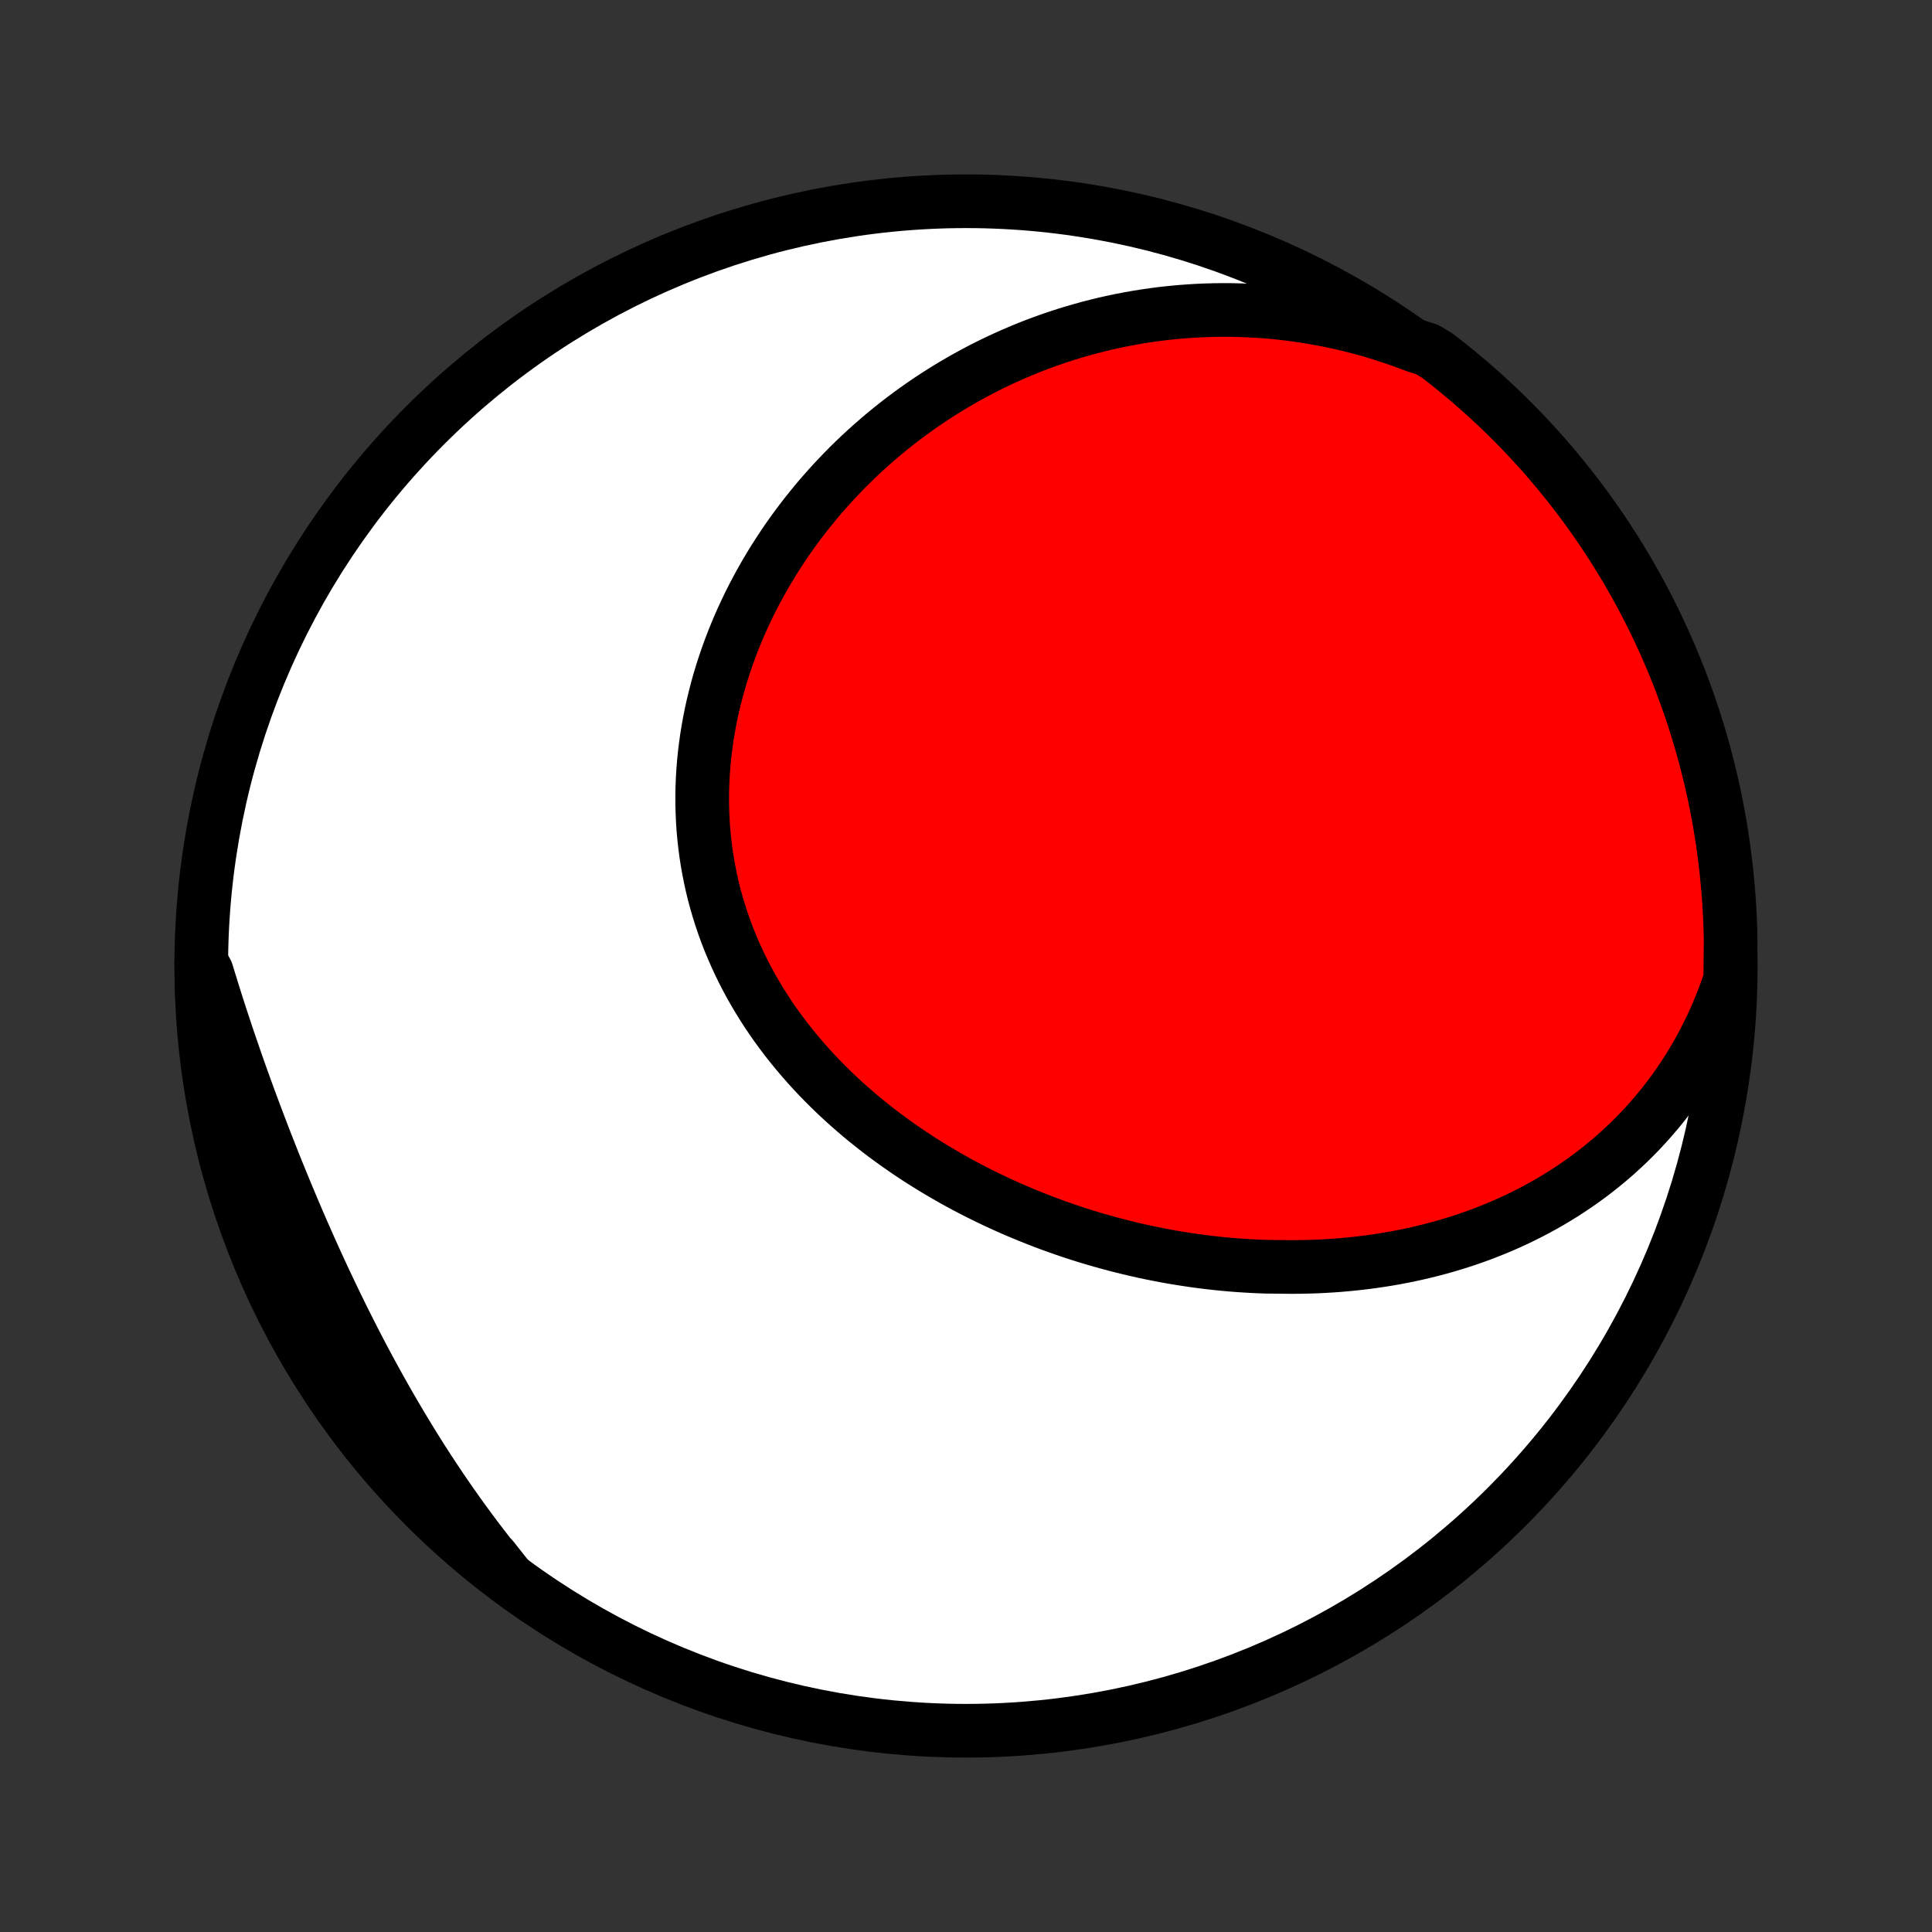 <?xml version="1.0" encoding="utf-8" standalone="no"?>
<!DOCTYPE svg PUBLIC "-//W3C//DTD SVG 1.1//EN"
  "http://www.w3.org/Graphics/SVG/1.1/DTD/svg11.dtd">
<!-- Created with matplotlib (http://matplotlib.org/) -->
<svg height="72pt" version="1.1" viewBox="0 0 72 72" width="72pt" xmlns="http://www.w3.org/2000/svg" xmlns:xlink="http://www.w3.org/1999/xlink">
 <rect x="0" y="0" width="72" height="72" fill="#333333" stroke="none"/>
 <defs>
  <style type="text/css">
*{stroke-linecap:butt;stroke-linejoin:round;}
  </style>
 </defs>
 <g id="figure_1">
  <g id="patch_1">
   <path d="
M0 72
L72 72
L72 0
L0 0
z
" style="fill:none;"/>
  </g>
  <g id="axes_1">
   <g id="PatchCollection_1">
    <defs>
     <path d="
M36 -7.5
C43.558 -7.5 50.808 -10.503 56.153 -15.848
C61.497 -21.192 64.5 -28.442 64.5 -36
C64.5 -43.558 61.497 -50.808 56.153 -56.153
C50.808 -61.497 43.558 -64.5 36 -64.5
C28.442 -64.5 21.192 -61.497 15.848 -56.153
C10.503 -50.808 7.5 -43.558 7.5 -36
C7.5 -28.442 10.503 -21.192 15.848 -15.848
C21.192 -10.503 28.442 -7.5 36 -7.5
z
" id="C0_0_a811fe30f3"/>
     <path d="
M64.481 -35.497
L64.358 -35.137
L64.227 -34.784
L64.09 -34.437
L63.945 -34.097
L63.794 -33.764
L63.636 -33.439
L63.472 -33.12
L63.303 -32.808
L63.127 -32.504
L62.947 -32.206
L62.761 -31.916
L62.57 -31.632
L62.374 -31.356
L62.174 -31.087
L61.97 -30.824
L61.761 -30.569
L61.549 -30.321
L61.333 -30.079
L61.114 -29.844
L60.892 -29.616
L60.666 -29.394
L60.437 -29.179
L60.206 -28.97
L59.972 -28.767
L59.735 -28.571
L59.497 -28.381
L59.256 -28.197
L59.013 -28.019
L58.768 -27.847
L58.521 -27.68
L58.273 -27.519
L58.023 -27.364
L57.771 -27.214
L57.518 -27.07
L57.264 -26.931
L57.009 -26.797
L56.753 -26.668
L56.495 -26.544
L56.237 -26.425
L55.977 -26.311
L55.717 -26.202
L55.456 -26.098
L55.195 -25.997
L54.933 -25.902
L54.67 -25.811
L54.406 -25.724
L54.142 -25.642
L53.878 -25.563
L53.613 -25.489
L53.348 -25.419
L53.082 -25.353
L52.816 -25.291
L52.55 -25.233
L52.284 -25.178
L52.017 -25.127
L51.75 -25.08
L51.483 -25.037
L51.216 -24.997
L50.948 -24.961
L50.68 -24.928
L50.413 -24.899
L50.145 -24.873
L49.877 -24.85
L49.608 -24.831
L49.34 -24.815
L49.072 -24.802
L48.803 -24.793
L48.535 -24.787
L48.267 -24.784
L47.998 -24.784
L47.729 -24.787
L47.192 -24.793
L46.923 -24.803
L46.654 -24.815
L46.386 -24.831
L46.117 -24.849
L45.848 -24.87
L45.579 -24.895
L45.31 -24.922
L45.041 -24.953
L44.772 -24.986
L44.504 -25.022
L44.235 -25.062
L43.966 -25.104
L43.697 -25.149
L43.428 -25.197
L43.16 -25.248
L42.891 -25.302
L42.623 -25.359
L42.354 -25.419
L42.086 -25.482
L41.818 -25.548
L41.55 -25.617
L41.282 -25.689
L41.014 -25.764
L40.746 -25.841
L40.479 -25.922
L40.212 -26.006
L39.945 -26.093
L39.678 -26.183
L39.412 -26.277
L39.146 -26.373
L38.881 -26.472
L38.615 -26.575
L38.351 -26.681
L38.087 -26.79
L37.823 -26.902
L37.56 -27.017
L37.298 -27.136
L37.036 -27.258
L36.775 -27.383
L36.515 -27.511
L36.256 -27.643
L35.998 -27.778
L35.74 -27.917
L35.484 -28.059
L35.229 -28.205
L34.975 -28.354
L34.722 -28.506
L34.471 -28.662
L34.221 -28.821
L33.973 -28.984
L33.727 -29.151
L33.482 -29.321
L33.239 -29.495
L32.998 -29.672
L32.759 -29.853
L32.523 -30.038
L32.288 -30.226
L32.056 -30.418
L31.827 -30.614
L31.6 -30.813
L31.376 -31.016
L31.155 -31.222
L30.937 -31.433
L30.722 -31.647
L30.51 -31.864
L30.302 -32.085
L30.098 -32.31
L29.897 -32.539
L29.7 -32.771
L29.507 -33.006
L29.318 -33.245
L29.134 -33.488
L28.953 -33.734
L28.778 -33.983
L28.607 -34.236
L28.441 -34.492
L28.28 -34.752
L28.124 -35.014
L27.973 -35.28
L27.828 -35.548
L27.688 -35.82
L27.554 -36.094
L27.426 -36.372
L27.303 -36.652
L27.186 -36.934
L27.075 -37.219
L26.971 -37.507
L26.872 -37.797
L26.78 -38.089
L26.694 -38.383
L26.614 -38.679
L26.541 -38.976
L26.475 -39.276
L26.415 -39.577
L26.361 -39.879
L26.314 -40.183
L26.274 -40.488
L26.24 -40.794
L26.212 -41.1
L26.192 -41.408
L26.178 -41.716
L26.17 -42.024
L26.169 -42.333
L26.174 -42.642
L26.186 -42.951
L26.204 -43.259
L26.228 -43.568
L26.259 -43.876
L26.296 -44.183
L26.339 -44.49
L26.388 -44.796
L26.443 -45.101
L26.504 -45.405
L26.57 -45.708
L26.643 -46.009
L26.721 -46.309
L26.804 -46.608
L26.893 -46.904
L26.988 -47.199
L27.087 -47.492
L27.192 -47.783
L27.302 -48.072
L27.416 -48.359
L27.536 -48.644
L27.66 -48.926
L27.79 -49.206
L27.923 -49.484
L28.061 -49.758
L28.204 -50.031
L28.351 -50.3
L28.502 -50.567
L28.657 -50.831
L28.816 -51.092
L28.98 -51.35
L29.147 -51.605
L29.317 -51.858
L29.492 -52.107
L29.67 -52.352
L29.852 -52.595
L30.037 -52.835
L30.226 -53.071
L30.418 -53.305
L30.613 -53.535
L30.812 -53.761
L31.013 -53.984
L31.218 -54.204
L31.426 -54.421
L31.636 -54.634
L31.85 -54.843
L32.066 -55.05
L32.286 -55.252
L32.508 -55.452
L32.733 -55.647
L32.96 -55.84
L33.191 -56.028
L33.423 -56.213
L33.659 -56.395
L33.897 -56.573
L34.137 -56.747
L34.38 -56.918
L34.625 -57.085
L34.873 -57.248
L35.123 -57.408
L35.375 -57.564
L35.63 -57.716
L35.887 -57.865
L36.147 -58.009
L36.408 -58.15
L36.672 -58.288
L36.939 -58.421
L37.207 -58.55
L37.478 -58.676
L37.751 -58.797
L38.026 -58.915
L38.303 -59.029
L38.582 -59.139
L38.864 -59.244
L39.147 -59.346
L39.433 -59.443
L39.721 -59.536
L40.011 -59.626
L40.303 -59.71
L40.597 -59.791
L40.894 -59.867
L41.192 -59.939
L41.493 -60.006
L41.795 -60.069
L42.099 -60.127
L42.406 -60.181
L42.715 -60.23
L43.025 -60.274
L43.337 -60.314
L43.652 -60.348
L43.968 -60.378
L44.286 -60.402
L44.606 -60.422
L44.928 -60.436
L45.252 -60.445
L45.578 -60.449
L45.905 -60.447
L46.234 -60.439
L46.565 -60.426
L46.897 -60.408
L47.231 -60.383
L47.567 -60.353
L47.904 -60.317
L48.242 -60.274
L48.582 -60.225
L48.923 -60.17
L49.265 -60.109
L49.609 -60.041
L49.953 -59.967
L50.299 -59.885
L50.645 -59.797
L50.992 -59.702
L51.34 -59.6
L51.688 -59.49
L52.037 -59.373
L52.386 -59.249
L52.735 -59.118
L53.178 -58.978
L53.572 -58.742
L53.961 -58.438
L54.344 -58.128
L54.722 -57.811
L55.094 -57.488
L55.461 -57.158
L55.821 -56.821
L56.175 -56.479
L56.524 -56.13
L56.866 -55.774
L57.201 -55.413
L57.531 -55.046
L57.853 -54.673
L58.169 -54.294
L58.478 -53.91
L58.781 -53.521
L59.076 -53.126
L59.364 -52.726
L59.646 -52.32
L59.92 -51.91
L60.187 -51.495
L60.446 -51.075
L60.698 -50.651
L60.942 -50.222
L61.179 -49.789
L61.408 -49.351
L61.63 -48.91
L61.843 -48.464
L62.049 -48.015
L62.247 -47.562
L62.437 -47.106
L62.619 -46.646
L62.792 -46.183
L62.958 -45.717
L63.115 -45.248
L63.264 -44.776
L63.405 -44.301
L63.537 -43.824
L63.661 -43.345
L63.777 -42.863
L63.884 -42.379
L63.983 -41.894
L64.073 -41.406
L64.154 -40.917
L64.227 -40.426
L64.291 -39.934
L64.347 -39.441
L64.394 -38.947
L64.433 -38.452
L64.463 -37.956
L64.484 -37.459
L64.496 -36.962
z
" id="C0_1_48d7145f09"/>
     <path d="
M18.935 -13.193
L18.693 -13.487
L18.453 -13.784
L18.216 -14.083
L17.981 -14.386
L17.749 -14.691
L17.518 -14.999
L17.29 -15.31
L17.064 -15.624
L16.84 -15.941
L16.619 -16.26
L16.4 -16.582
L16.183 -16.906
L15.968 -17.233
L15.755 -17.563
L15.545 -17.895
L15.337 -18.23
L15.131 -18.567
L14.927 -18.906
L14.726 -19.247
L14.526 -19.591
L14.329 -19.937
L14.133 -20.285
L13.94 -20.635
L13.749 -20.986
L13.56 -21.34
L13.373 -21.695
L13.189 -22.052
L13.006 -22.411
L12.825 -22.771
L12.646 -23.133
L12.47 -23.496
L12.295 -23.861
L12.122 -24.226
L11.951 -24.593
L11.782 -24.961
L11.615 -25.33
L11.45 -25.7
L11.287 -26.07
L11.126 -26.441
L10.966 -26.813
L10.809 -27.186
L10.653 -27.559
L10.499 -27.932
L10.347 -28.306
L10.196 -28.68
L10.048 -29.055
L9.901 -29.429
L9.757 -29.804
L9.614 -30.179
L9.473 -30.553
L9.333 -30.928
L9.196 -31.302
L9.061 -31.676
L8.927 -32.05
L8.796 -32.424
L8.667 -32.797
L8.539 -33.17
L8.414 -33.542
L8.291 -33.915
L8.169 -34.286
L8.05 -34.657
L7.934 -35.028
L7.819 -35.398
L7.707 -35.767
L7.502 -36.136
L7.513 -35.639
L7.532 -35.141
L7.56 -34.644
L7.597 -34.148
L7.642 -33.651
L7.696 -33.156
L7.759 -32.662
L7.83 -32.168
L7.91 -31.676
L7.998 -31.185
L8.095 -30.695
L8.2 -30.208
L8.314 -29.721
L8.436 -29.237
L8.567 -28.755
L8.706 -28.275
L8.853 -27.797
L9.009 -27.322
L9.173 -26.85
L9.345 -26.38
L9.525 -25.913
L9.713 -25.45
L9.909 -24.989
L10.113 -24.532
L10.325 -24.079
L10.545 -23.629
L10.773 -23.183
L11.008 -22.74
L11.251 -22.302
L11.501 -21.868
L11.759 -21.438
L12.024 -21.013
L12.297 -20.592
L12.576 -20.176
L12.863 -19.765
L13.157 -19.358
L13.458 -18.957
L13.766 -18.561
L14.081 -18.17
L14.402 -17.785
L14.73 -17.405
L15.064 -17.031
L15.405 -16.663
L15.752 -16.3
L16.105 -15.944
L16.464 -15.594
L16.829 -15.249
L17.2 -14.912
L17.577 -14.58
L17.959 -14.255
L18.347 -13.937
z
" id="C0_2_57066787eb"/>
    </defs>
    <g clip-path="url(#p1bffca34e9)">
     <use style="fill:#ffffff;stroke:#000000;stroke-width:2.0;" x="0.0" xlink:href="#C0_0_a811fe30f3" y="72.0"/>
    </g>
    <g clip-path="url(#p1bffca34e9)">
     <use style="fill:#ff0000;stroke:#000000;stroke-width:2.0;" x="0.0" xlink:href="#C0_1_48d7145f09" y="72.0"/>
    </g>
    <g clip-path="url(#p1bffca34e9)">
     <use style="fill:#ff0000;stroke:#000000;stroke-width:2.0;" x="0.0" xlink:href="#C0_2_57066787eb" y="72.0"/>
    </g>
   </g>
  </g>
 </g>
 <defs>
  <clipPath id="p1bffca34e9">
   <rect height="72.0" width="72.0" x="0.0" y="0.0"/>
  </clipPath>
 </defs>
</svg>
